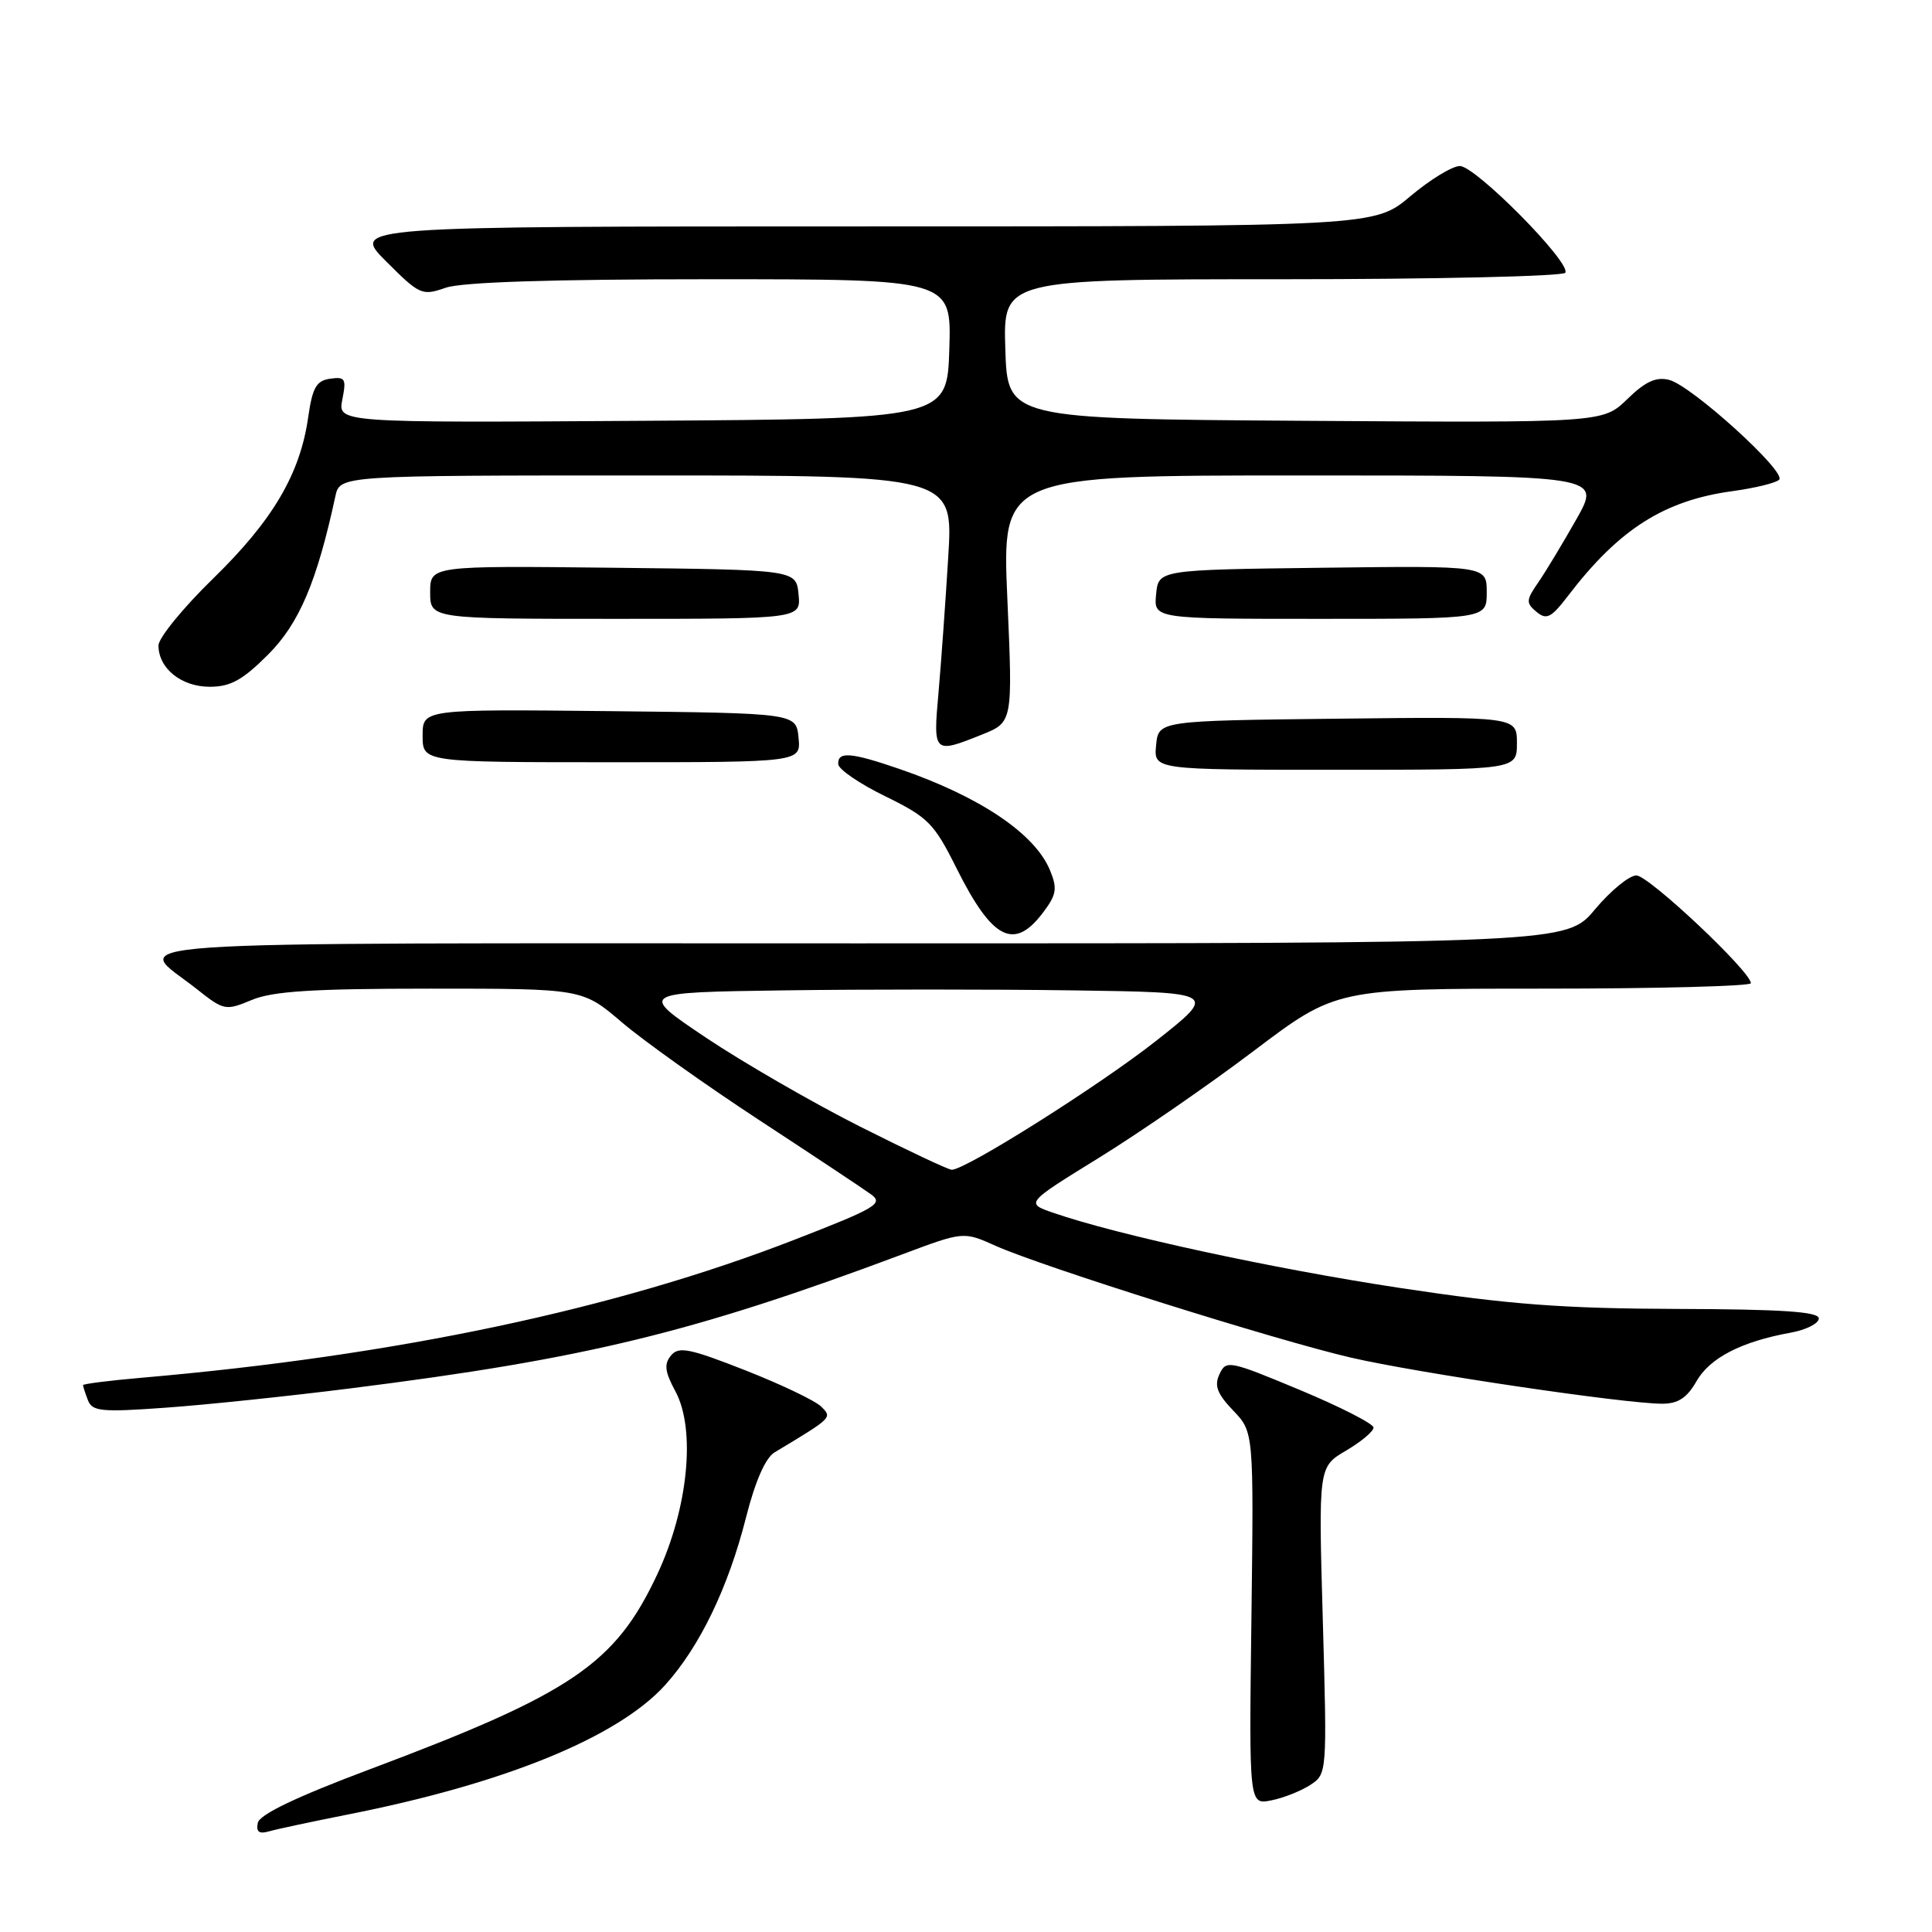 <?xml version="1.0" encoding="UTF-8" standalone="no"?>
<!DOCTYPE svg PUBLIC "-//W3C//DTD SVG 1.1//EN" "http://www.w3.org/Graphics/SVG/1.1/DTD/svg11.dtd" >
<svg xmlns="http://www.w3.org/2000/svg" xmlns:xlink="http://www.w3.org/1999/xlink" version="1.1" viewBox="0 0 256 256">
 <g >
 <path fill="currentColor"
d=" M 46.00 240.45 C 66.82 236.35 81.87 230.21 88.15 223.26 C 92.73 218.18 96.50 210.36 98.86 201.04 C 100.07 196.27 101.43 193.17 102.63 192.45 C 110.35 187.81 110.29 187.86 108.81 186.38 C 108.03 185.60 103.50 183.44 98.75 181.57 C 91.34 178.66 89.93 178.38 88.91 179.61 C 87.97 180.75 88.09 181.76 89.50 184.37 C 92.22 189.42 91.19 199.86 87.10 208.59 C 81.53 220.49 75.81 224.38 49.00 234.44 C 39.25 238.10 34.39 240.43 34.16 241.54 C 33.91 242.73 34.33 243.05 35.66 242.66 C 36.67 242.37 41.33 241.38 46.00 240.45 Z  M 173.63 236.51 C 175.84 235.06 175.85 234.94 175.28 214.71 C 174.70 194.37 174.70 194.37 178.35 192.22 C 180.36 191.04 182.00 189.66 182.00 189.16 C 182.00 188.66 177.61 186.42 172.25 184.18 C 162.87 180.27 162.46 180.19 161.59 182.08 C 160.87 183.61 161.28 184.68 163.40 186.90 C 166.13 189.75 166.13 189.75 165.82 214.45 C 165.50 239.15 165.50 239.15 168.45 238.56 C 170.07 238.24 172.40 237.31 173.63 236.51 Z  M 46.50 183.96 C 77.61 180.04 91.78 176.60 119.58 166.20 C 127.67 163.17 127.67 163.17 131.93 165.08 C 138.12 167.85 169.08 177.59 179.00 179.89 C 187.82 181.93 215.28 186.00 220.25 186.00 C 222.36 186.00 223.53 185.23 224.80 183.01 C 226.56 179.93 230.74 177.77 237.25 176.59 C 239.31 176.22 241.00 175.37 241.00 174.70 C 241.00 173.81 236.17 173.48 222.25 173.44 C 207.12 173.39 200.03 172.86 185.50 170.66 C 168.63 168.10 148.04 163.64 139.59 160.71 C 135.87 159.43 135.87 159.43 145.54 153.46 C 150.86 150.18 160.13 143.79 166.13 139.25 C 177.05 131.00 177.05 131.00 204.53 131.00 C 219.64 131.00 232.00 130.67 232.00 130.28 C 232.00 128.74 218.46 116.00 216.83 116.00 C 215.88 116.00 213.41 118.03 211.34 120.50 C 207.58 125.00 207.58 125.00 113.67 125.00 C 10.09 125.00 17.76 124.47 26.04 131.03 C 29.67 133.91 29.88 133.95 33.36 132.50 C 36.13 131.34 41.46 131.00 57.06 131.00 C 77.18 131.00 77.18 131.00 82.41 135.47 C 85.28 137.92 93.46 143.74 100.57 148.40 C 107.68 153.06 114.35 157.48 115.39 158.24 C 117.11 159.47 116.17 160.04 105.30 164.26 C 81.56 173.49 52.47 179.64 18.75 182.56 C 14.49 182.93 11.00 183.37 11.00 183.54 C 11.00 183.70 11.29 184.60 11.65 185.53 C 12.22 187.02 13.42 187.14 21.90 186.53 C 27.18 186.16 38.25 185.00 46.50 183.96 Z  M 138.29 120.81 C 140.00 118.52 140.12 117.71 139.12 115.29 C 137.11 110.45 129.84 105.56 119.18 101.89 C 112.75 99.68 110.98 99.54 111.07 101.25 C 111.10 101.94 113.91 103.86 117.32 105.52 C 122.99 108.30 123.77 109.09 126.73 115.02 C 131.51 124.59 134.40 126.04 138.29 120.81 Z  M 201.00 98.48 C 201.00 94.96 201.00 94.96 177.25 95.23 C 153.50 95.50 153.50 95.50 153.19 98.75 C 152.87 102.00 152.87 102.00 176.94 102.00 C 201.00 102.00 201.00 102.00 201.00 98.48 Z  M 105.81 97.75 C 105.50 94.50 105.50 94.50 80.75 94.23 C 56.00 93.97 56.00 93.97 56.00 97.48 C 56.00 101.00 56.00 101.00 81.06 101.00 C 106.13 101.00 106.13 101.00 105.81 97.75 Z  M 130.08 97.35 C 134.20 95.70 134.20 95.70 133.48 79.35 C 132.76 63.00 132.76 63.00 172.45 63.00 C 212.15 63.00 212.15 63.00 208.91 68.75 C 207.12 71.91 204.85 75.69 203.85 77.14 C 202.20 79.52 202.18 79.90 203.59 81.07 C 204.93 82.18 205.54 81.87 207.78 78.94 C 214.54 70.10 220.52 66.30 229.62 65.07 C 232.58 64.66 235.34 63.99 235.75 63.56 C 236.75 62.53 224.15 51.10 221.18 50.34 C 219.45 49.90 218.03 50.54 215.62 52.89 C 212.38 56.02 212.38 56.02 172.94 55.76 C 133.50 55.50 133.50 55.50 133.21 46.25 C 132.92 37.00 132.92 37.00 169.90 37.00 C 190.24 37.00 207.12 36.61 207.41 36.14 C 208.22 34.84 195.52 22.00 193.44 22.00 C 192.44 22.00 189.49 23.80 186.88 26.00 C 182.14 30.00 182.14 30.00 114.33 30.00 C 46.53 30.00 46.53 30.00 51.16 34.63 C 55.61 39.08 55.92 39.22 59.05 38.13 C 61.21 37.38 73.00 37.00 94.19 37.00 C 126.08 37.00 126.08 37.00 125.79 46.25 C 125.50 55.50 125.50 55.50 85.12 55.76 C 44.75 56.02 44.75 56.02 45.36 52.94 C 45.91 50.18 45.75 49.90 43.75 50.18 C 41.92 50.44 41.40 51.35 40.84 55.27 C 39.77 62.80 36.15 68.94 28.29 76.61 C 24.28 80.51 21.00 84.53 21.00 85.53 C 21.00 88.56 24.02 91.00 27.79 91.00 C 30.55 91.00 32.14 90.12 35.53 86.73 C 39.64 82.62 41.99 77.10 44.44 65.75 C 45.04 63.00 45.04 63.00 85.67 63.00 C 126.31 63.00 126.31 63.00 125.65 73.75 C 125.29 79.66 124.71 87.76 124.36 91.75 C 123.63 99.85 123.69 99.91 130.08 97.35 Z  M 105.81 78.75 C 105.50 75.50 105.50 75.50 81.25 75.23 C 57.00 74.96 57.00 74.96 57.00 78.48 C 57.00 82.00 57.00 82.00 81.56 82.00 C 106.13 82.00 106.13 82.00 105.81 78.75 Z  M 197.00 78.48 C 197.00 74.96 197.00 74.96 175.25 75.23 C 153.50 75.50 153.50 75.50 153.19 78.75 C 152.87 82.00 152.87 82.00 174.94 82.00 C 197.00 82.00 197.00 82.00 197.00 78.48 Z  M 113.90 149.25 C 107.63 146.08 98.47 140.79 93.55 137.50 C 84.61 131.50 84.61 131.50 103.80 131.23 C 114.36 131.08 131.63 131.08 142.17 131.23 C 161.33 131.50 161.33 131.50 153.15 137.95 C 145.61 143.88 127.98 155.00 126.11 155.00 C 125.67 155.00 120.18 152.41 113.90 149.25 Z "/>
</g>
</svg>